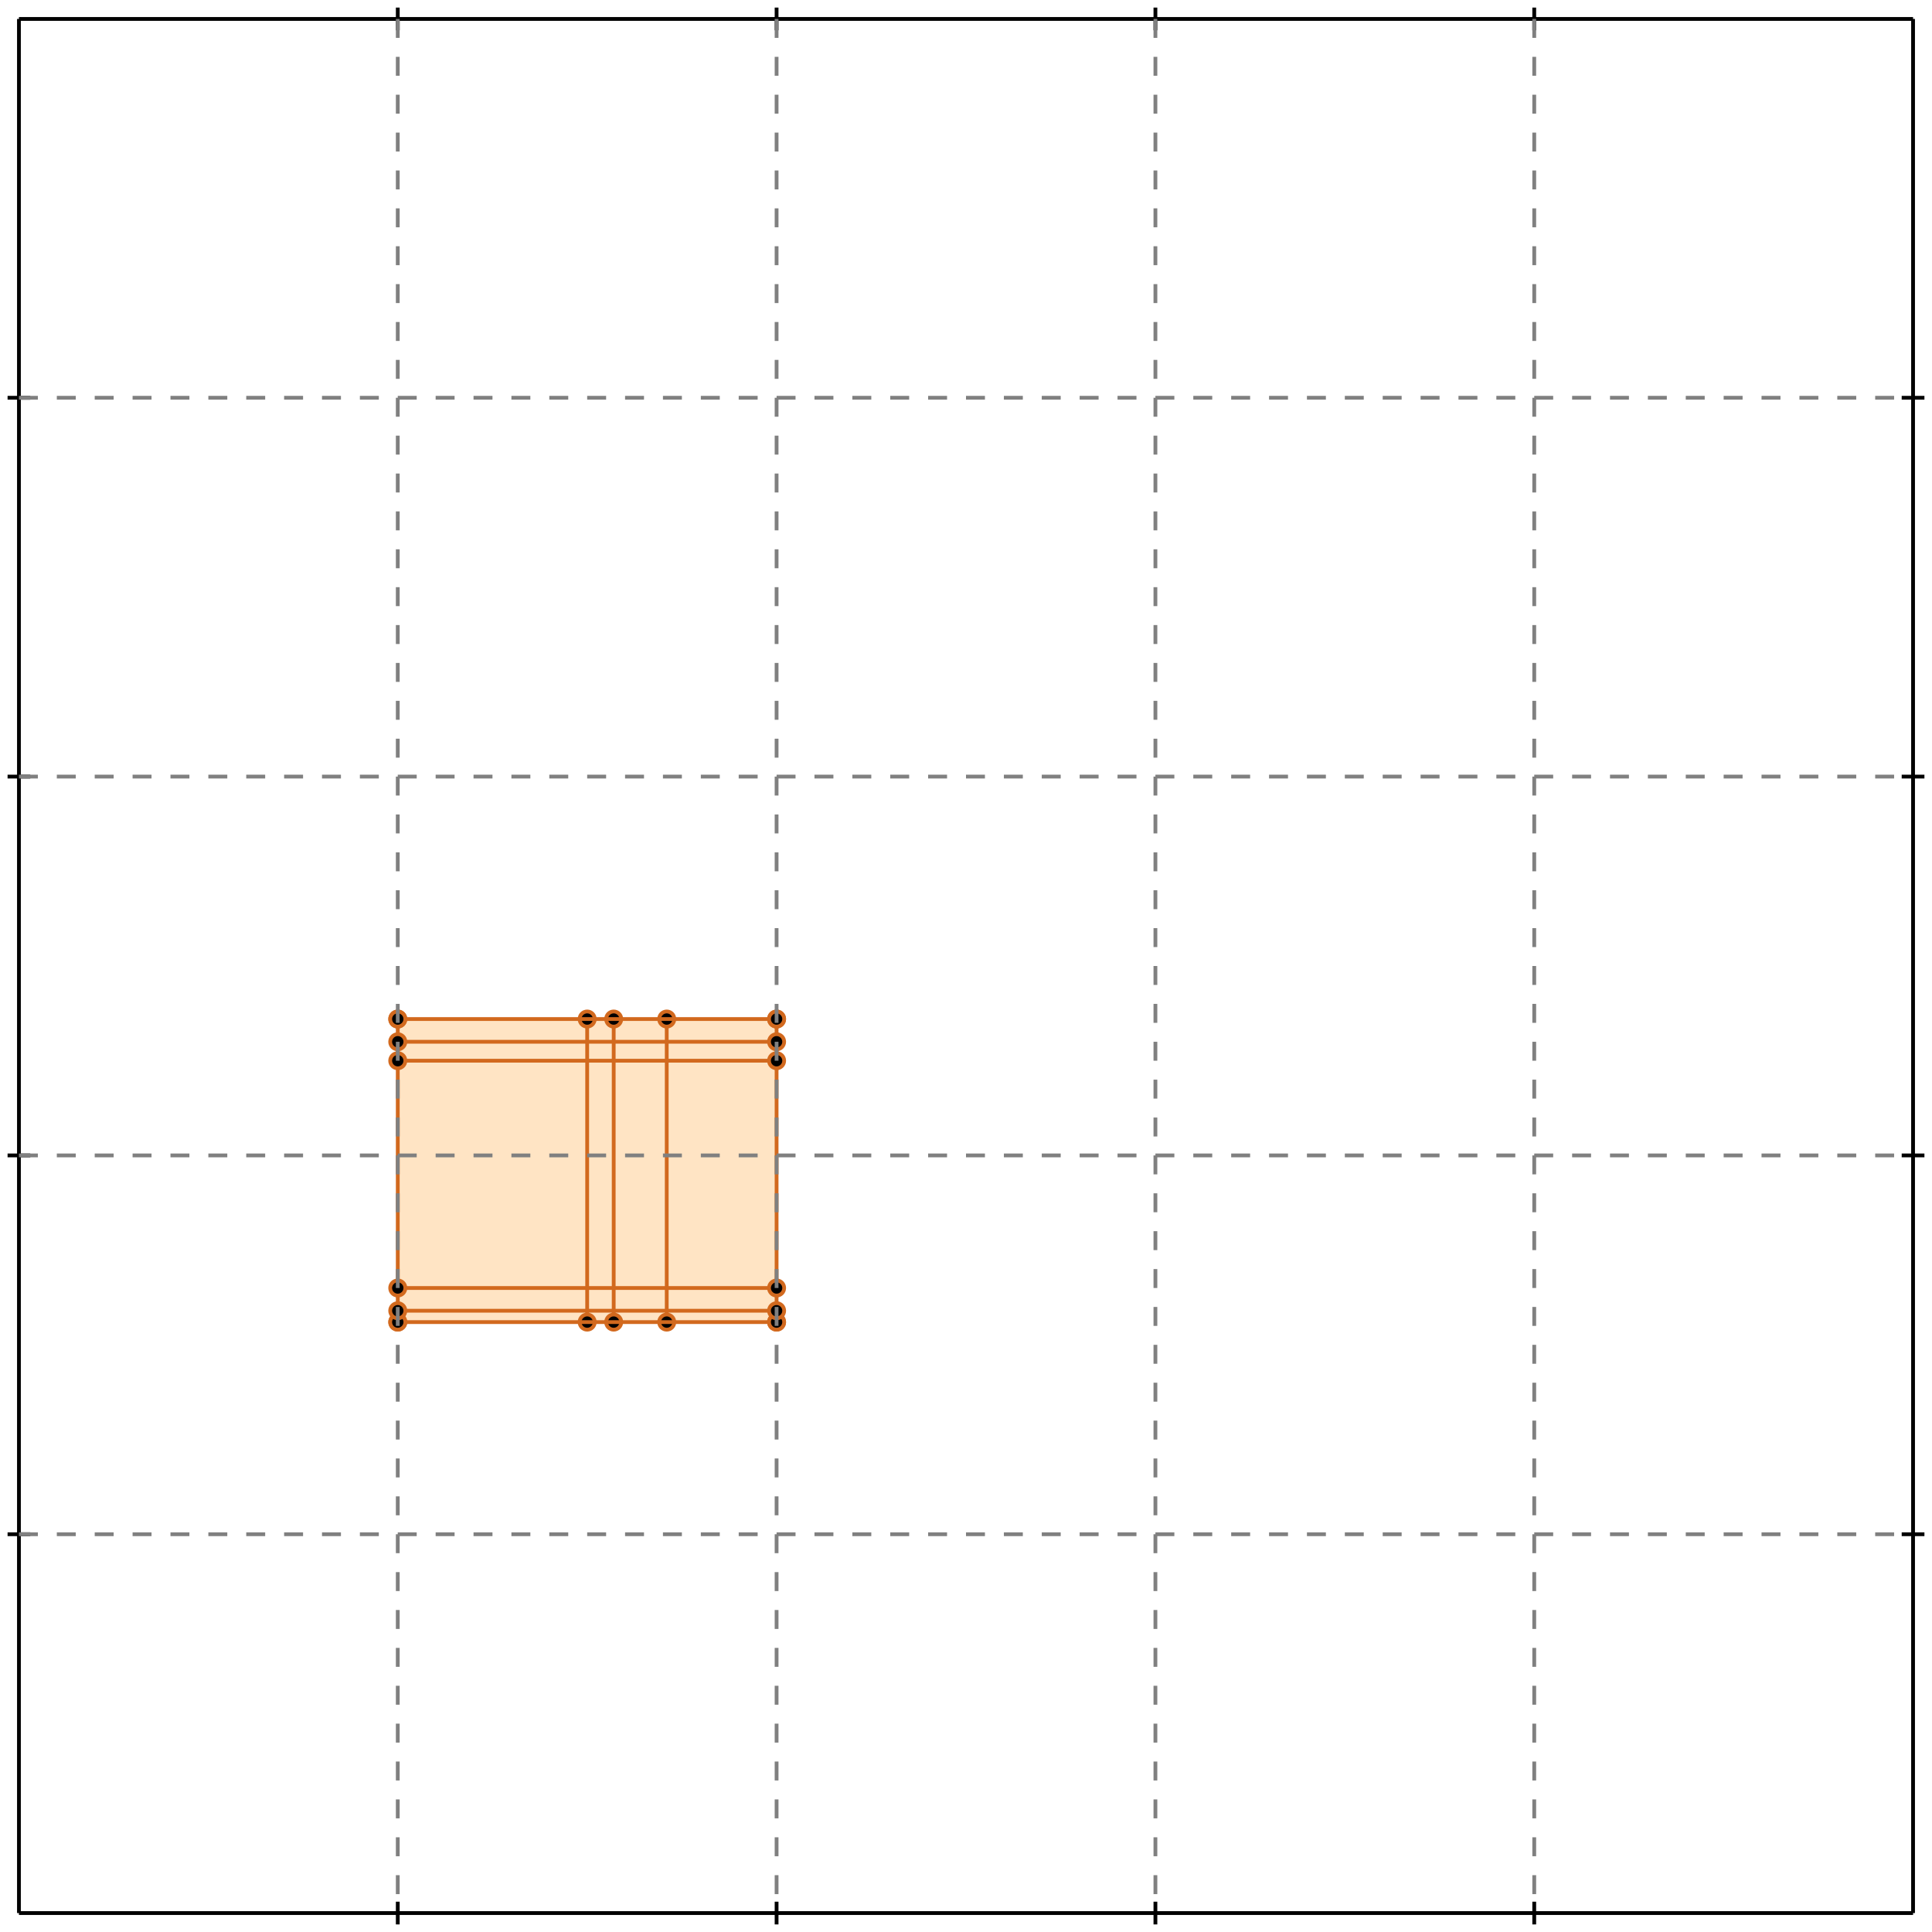 <?xml version="1.0" standalone="no"?>
<!DOCTYPE svg PUBLIC "-//W3C//DTD SVG 1.1//EN" 
  "http://www.w3.org/Graphics/SVG/1.1/DTD/svg11.dtd">
<svg width="510" height="510" version="1.1" id="toplevel"
    xmlns="http://www.w3.org/2000/svg"
    xmlns:xlink="http://www.w3.org/1999/xlink">
  <polygon points="105,349 205,349 205,269 105,269" fill="bisque"/>
  <g stroke="chocolate" stroke-width="1">
    <line x1="105" y1="349" x2="105" y2="269"/>
    <circle cx="105" cy="349" r="2"/>
    <circle cx="105" cy="269" r="2"/>
  </g>
  <g stroke="chocolate" stroke-width="1">
    <line x1="155" y1="349" x2="155" y2="269"/>
    <circle cx="155" cy="349" r="2"/>
    <circle cx="155" cy="269" r="2"/>
  </g>
  <g stroke="chocolate" stroke-width="1">
    <line x1="162" y1="349" x2="162" y2="269"/>
    <circle cx="162" cy="349" r="2"/>
    <circle cx="162" cy="269" r="2"/>
  </g>
  <g stroke="chocolate" stroke-width="1">
    <line x1="176" y1="349" x2="176" y2="269"/>
    <circle cx="176" cy="349" r="2"/>
    <circle cx="176" cy="269" r="2"/>
  </g>
  <g stroke="chocolate" stroke-width="1">
    <line x1="205" y1="349" x2="205" y2="269"/>
    <circle cx="205" cy="349" r="2"/>
    <circle cx="205" cy="269" r="2"/>
  </g>
  <g stroke="chocolate" stroke-width="1">
    <line x1="105" y1="349" x2="205" y2="349"/>
    <circle cx="105" cy="349" r="2"/>
    <circle cx="205" cy="349" r="2"/>
  </g>
  <g stroke="chocolate" stroke-width="1">
    <line x1="105" y1="346" x2="205" y2="346"/>
    <circle cx="105" cy="346" r="2"/>
    <circle cx="205" cy="346" r="2"/>
  </g>
  <g stroke="chocolate" stroke-width="1">
    <line x1="105" y1="340" x2="205" y2="340"/>
    <circle cx="105" cy="340" r="2"/>
    <circle cx="205" cy="340" r="2"/>
  </g>
  <g stroke="chocolate" stroke-width="1">
    <line x1="105" y1="280" x2="205" y2="280"/>
    <circle cx="105" cy="280" r="2"/>
    <circle cx="205" cy="280" r="2"/>
  </g>
  <g stroke="chocolate" stroke-width="1">
    <line x1="105" y1="275" x2="205" y2="275"/>
    <circle cx="105" cy="275" r="2"/>
    <circle cx="205" cy="275" r="2"/>
  </g>
  <g stroke="chocolate" stroke-width="1">
    <line x1="105" y1="269" x2="205" y2="269"/>
    <circle cx="105" cy="269" r="2"/>
    <circle cx="205" cy="269" r="2"/>
  </g>
  <g stroke="black" stroke-width="1">
    <line x1="5" y1="5" x2="505" y2="5"/>
    <line x1="5" y1="5" x2="5" y2="505"/>
    <line x1="505" y1="505" x2="5" y2="505"/>
    <line x1="505" y1="505" x2="505" y2="5"/>
    <line x1="105" y1="2" x2="105" y2="8"/>
    <line x1="2" y1="105" x2="8" y2="105"/>
    <line x1="105" y1="502" x2="105" y2="508"/>
    <line x1="502" y1="105" x2="508" y2="105"/>
    <line x1="205" y1="2" x2="205" y2="8"/>
    <line x1="2" y1="205" x2="8" y2="205"/>
    <line x1="205" y1="502" x2="205" y2="508"/>
    <line x1="502" y1="205" x2="508" y2="205"/>
    <line x1="305" y1="2" x2="305" y2="8"/>
    <line x1="2" y1="305" x2="8" y2="305"/>
    <line x1="305" y1="502" x2="305" y2="508"/>
    <line x1="502" y1="305" x2="508" y2="305"/>
    <line x1="405" y1="2" x2="405" y2="8"/>
    <line x1="2" y1="405" x2="8" y2="405"/>
    <line x1="405" y1="502" x2="405" y2="508"/>
    <line x1="502" y1="405" x2="508" y2="405"/>
  </g>
  <g stroke="gray" stroke-width="1" stroke-dasharray="5,5">
    <line x1="105" y1="5" x2="105" y2="505"/>
    <line x1="5" y1="105" x2="505" y2="105"/>
    <line x1="205" y1="5" x2="205" y2="505"/>
    <line x1="5" y1="205" x2="505" y2="205"/>
    <line x1="305" y1="5" x2="305" y2="505"/>
    <line x1="5" y1="305" x2="505" y2="305"/>
    <line x1="405" y1="5" x2="405" y2="505"/>
    <line x1="5" y1="405" x2="505" y2="405"/>
  </g>
</svg>
